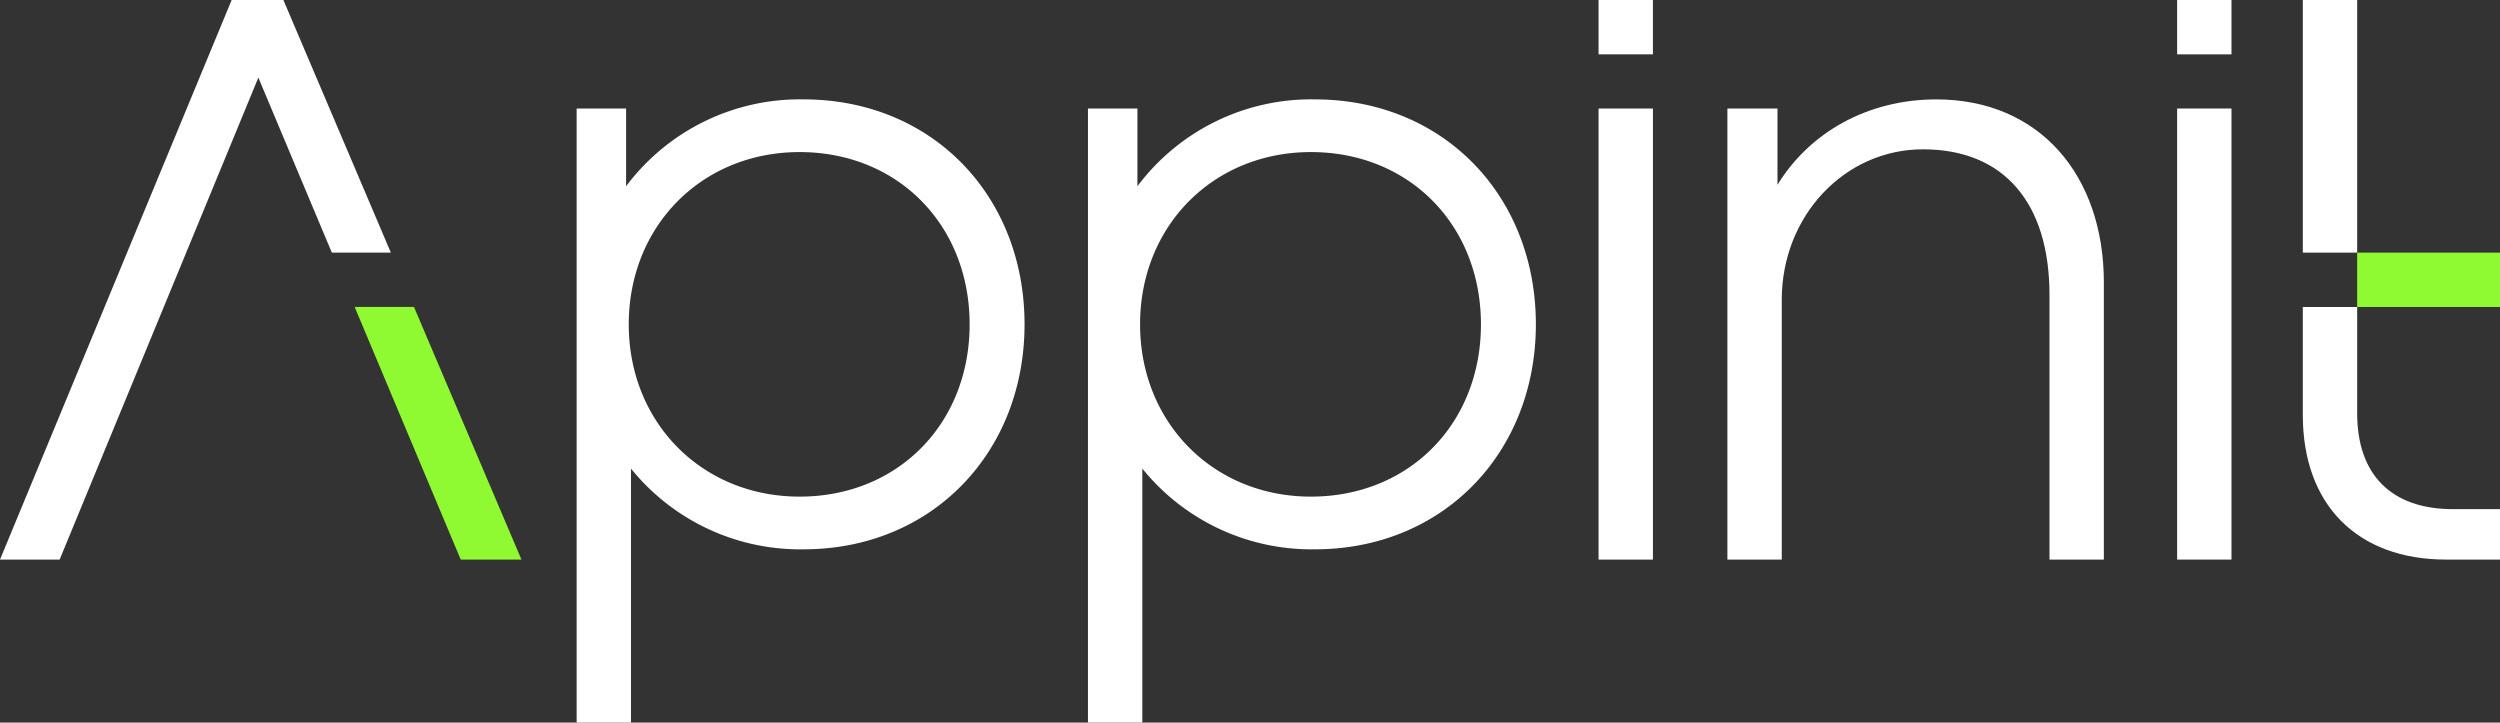 <svg xmlns="http://www.w3.org/2000/svg" xmlns:xlink="http://www.w3.org/1999/xlink" width="324.495" height="93.795" viewBox="0 0 324.495 93.795">
  <rect x="0" y="0" width="324.495" height="93.795" fill="#333333" stroke="none"/>
  <defs>
    <clipPath id="clip-path">
      <rect id="Rectángulo_6" data-name="Rectángulo 6" width="324.495" height="93.795" transform="translate(0 0)" fill="#fff"/>
    </clipPath>
  </defs>
  <g id="Grupo_183" data-name="Grupo 183" transform="translate(-140 -76)">
    <g id="Componente_3_37" data-name="Componente 3 – 37" transform="translate(140 76)">
      <g id="Grupo_4" data-name="Grupo 4" transform="translate(0 0)" clip-path="url(#clip-path)">
        <path id="Trazado_11" data-name="Trazado 11" d="M132.984,42.1c0,16.643-12.016,29.2-28.69,29.2A28.212,28.212,0,0,1,81.9,60.82V93.795H74.847V14.085h6.419v10.09A28.159,28.159,0,0,1,104.294,12.9c16.674,0,28.69,12.482,28.69,29.2m-7.129,0c0-12.887-9.307-22.361-22.069-22.361-12.7,0-22.175,9.609-22.175,22.361,0,12.721,9.474,22.36,22.175,22.36,12.762,0,22.069-9.473,22.069-22.36" fill="#fff"/>
        <path id="Trazado_12" data-name="Trazado 12" d="M199.352,42.1c0,16.643-12.016,29.2-28.69,29.2A28.212,28.212,0,0,1,148.271,60.82V93.795h-7.056V14.085h6.419v10.09A28.16,28.16,0,0,1,170.662,12.9c16.674,0,28.69,12.482,28.69,29.2m-7.128,0c0-12.887-9.308-22.361-22.07-22.361-12.7,0-22.174,9.609-22.174,22.361,0,12.721,9.473,22.36,22.174,22.36,12.762,0,22.07-9.473,22.07-22.36" fill="#fff"/>
        <path id="Trazado_13" data-name="Trazado 13" d="M207.491,14.085h7.056V72.632h-7.056Zm0-14.085h7.054V7.054h-7.054Z" fill="#fff"/>
        <path id="Trazado_14" data-name="Trazado 14" d="M273.075,36.683V72.632h-7.056V38.281c0-12-5.956-18.9-16.425-18.9-10.179,0-18.324,8.664-18.324,19.507V72.632h-7.056V14.084h6.5v9.9c4.177-6.8,11.692-11.082,20.626-11.082,13.374,0,21.737,9.847,21.737,23.782" fill="#fff"/>
        <path id="Trazado_15" data-name="Trazado 15" d="M282.588,14.085h7.054V72.632h-7.054Zm0-14.085h7.054V7.054h-7.054Z" fill="#fff"/>
        <rect id="Rectángulo_4" data-name="Rectángulo 4" width="7.056" height="32.789" transform="translate(298.899 0)" fill="#fff"/>
        <path id="Trazado_16" data-name="Trazado 16" d="M318.375,66.085c-8,0-12.42-4.482-12.42-12.441v-13.8H298.9V53.862c0,11.663,7.076,18.77,18.6,18.77h6.993V66.085Z" fill="#fff"/>
        <rect id="Rectángulo_5" data-name="Rectángulo 5" width="18.541" height="7.054" transform="translate(305.954 32.789)" fill="#8ff931"/>
        <path id="Trazado_17" data-name="Trazado 17" d="M53.734,39.843h-7.7L59.8,72.632h7.885Z" fill="#8ff931"/>
        <path id="Trazado_18" data-name="Trazado 18" d="M50.732,32.789,36.783,0H30.069L0,72.632H7.74L33.534,10.071l9.537,22.718Z" fill="#fff"/>
      </g>
    </g>
  </g>
</svg>
